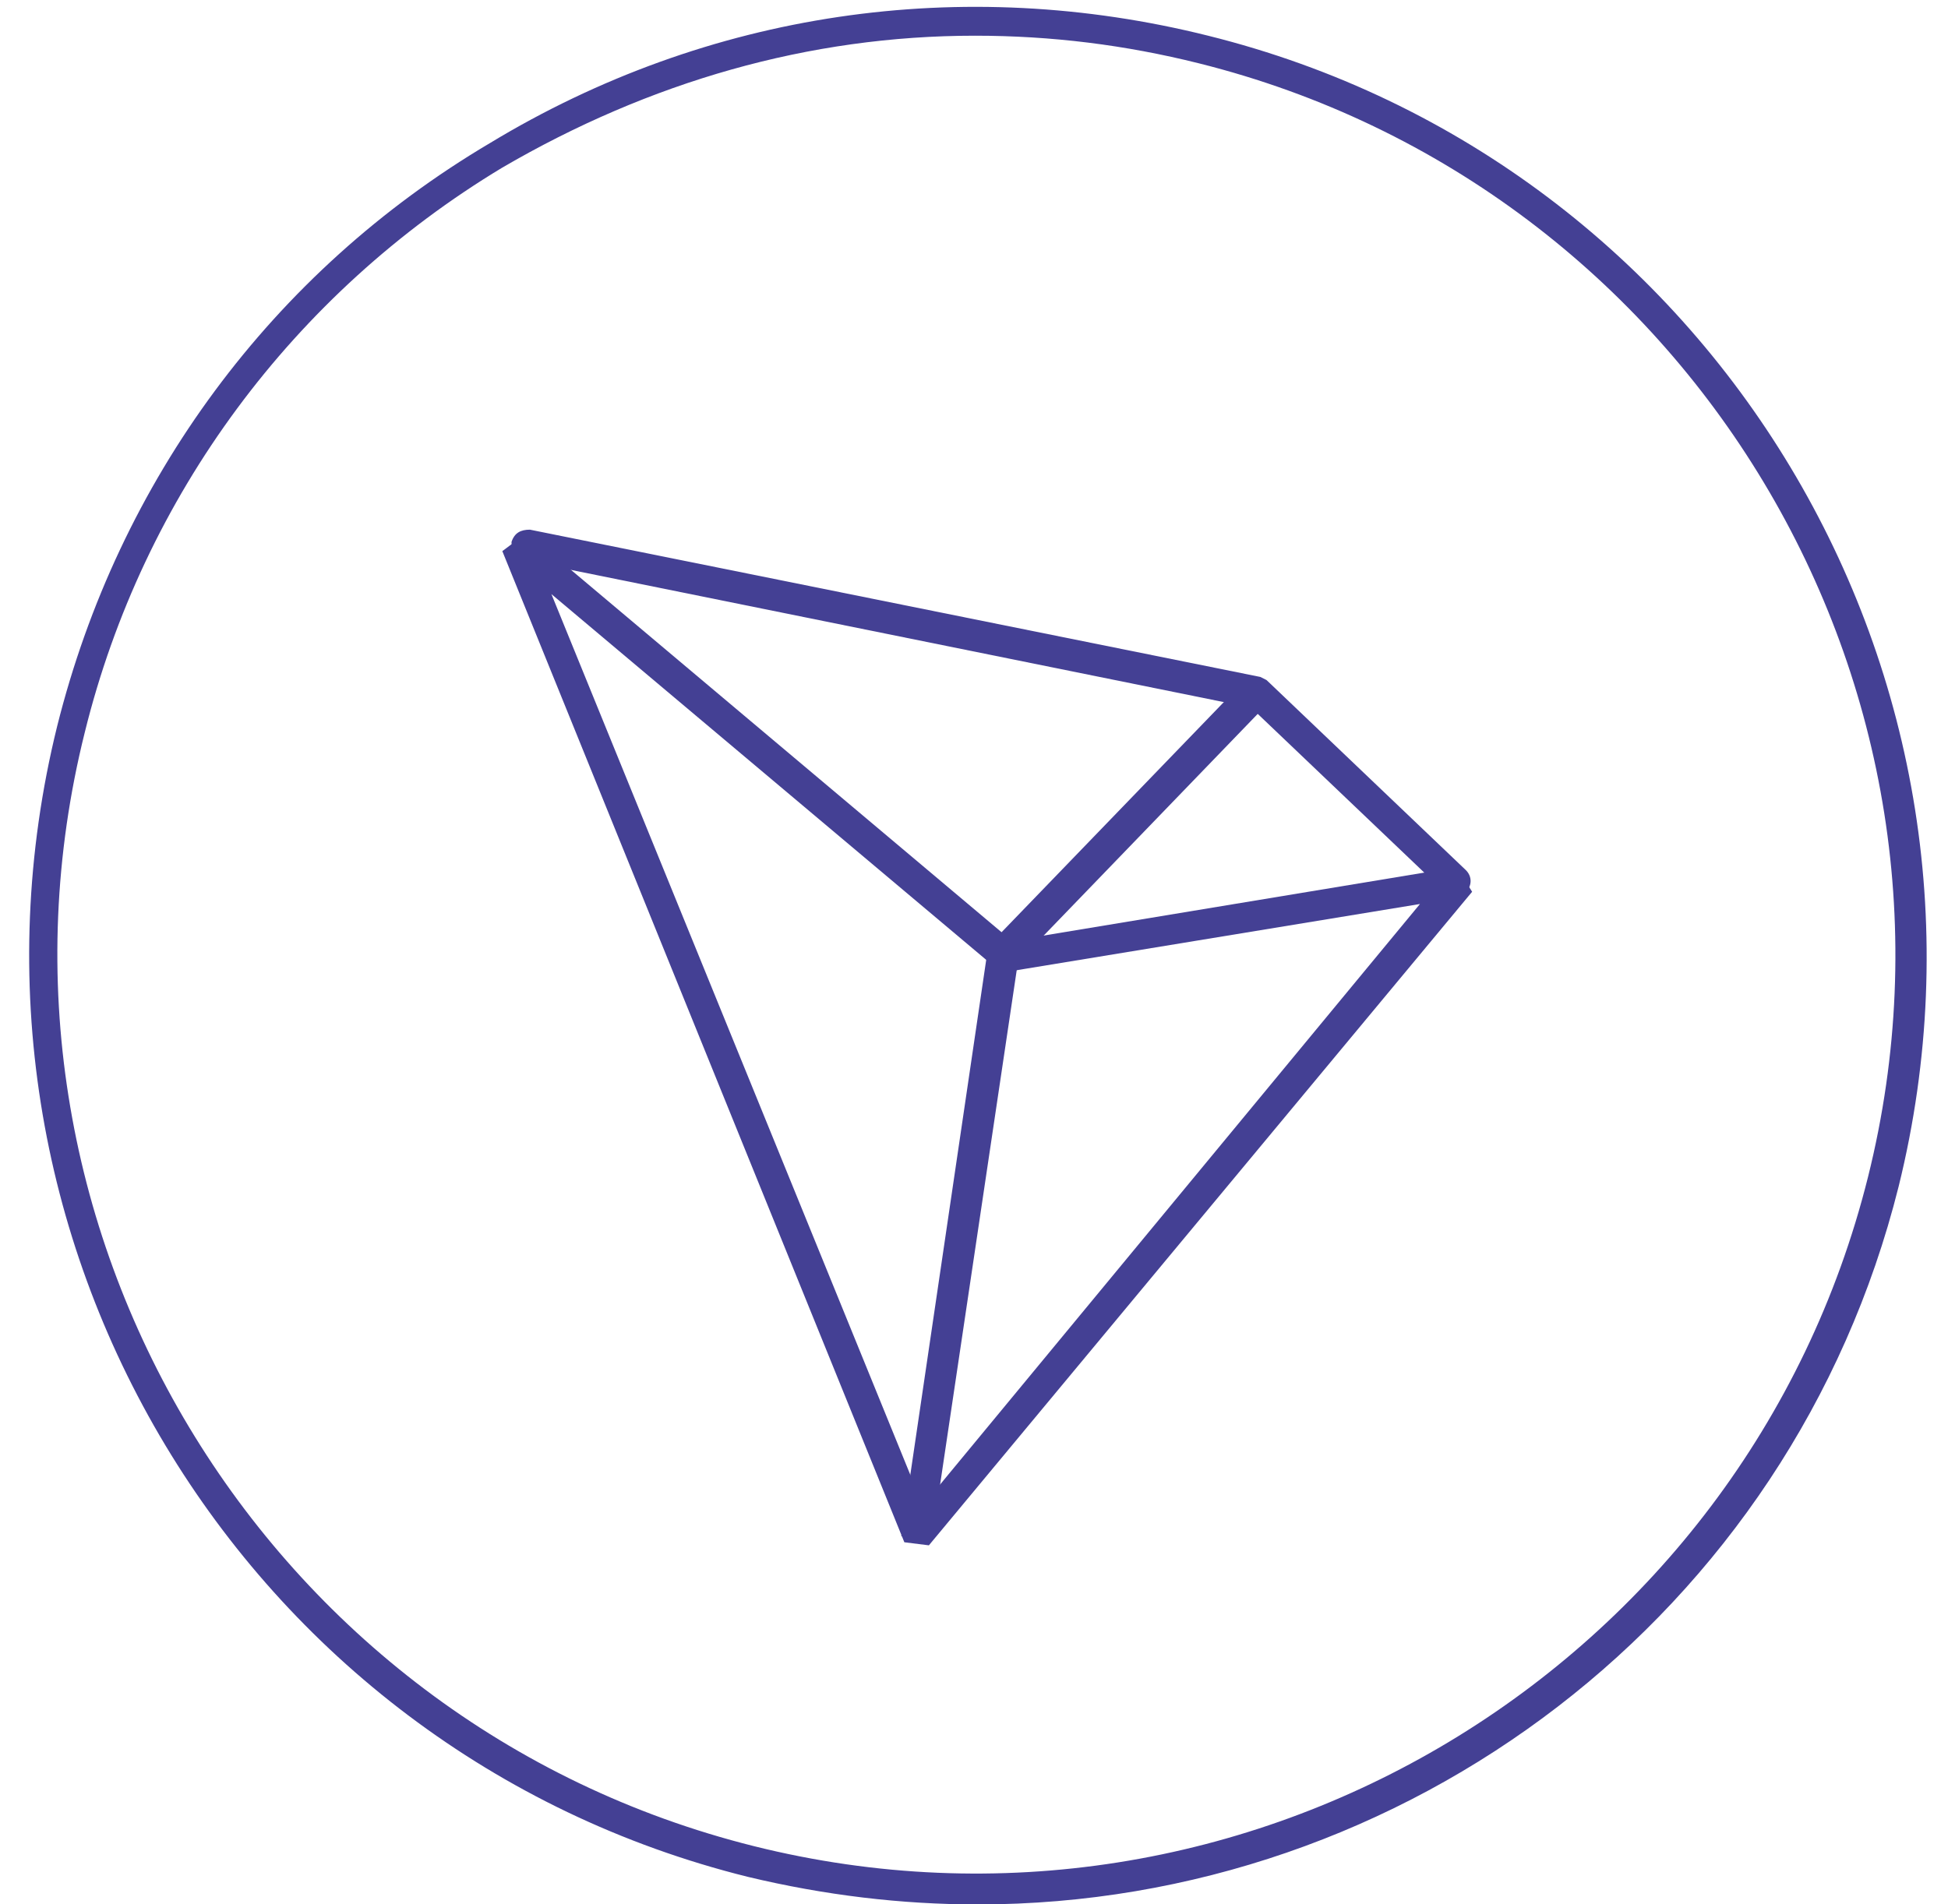 <svg width="45" height="44" viewBox="0 0 45 44" fill="none" xmlns="http://www.w3.org/2000/svg">
<path d="M22.59 44.002C20.818 44.002 19.046 43.789 17.273 43.364C5.575 40.457 -1.586 28.546 1.321 16.777C2.739 11.105 6.284 6.284 11.318 3.306C16.351 0.258 22.236 -0.593 27.908 0.825C39.606 3.732 46.767 15.643 43.86 27.412C41.378 37.337 32.445 44.002 22.59 44.002ZM22.52 0.825C18.691 0.825 15.004 1.889 11.601 3.874C6.78 6.78 3.306 11.46 1.959 16.919C-0.877 28.262 6.071 39.819 17.415 42.655C28.759 45.491 40.315 38.543 43.151 27.199C45.987 15.855 39.039 4.299 27.695 1.463C25.994 1.038 24.292 0.825 22.52 0.825Z" fill="#444094"/>
<path d="M21.458 35.705L20.891 35.634L11.604 12.734L12.171 12.309L23.373 21.738L33.653 20.037L34.007 20.604L21.458 35.705ZM12.738 13.727L21.317 34.783L32.802 20.887L23.302 22.447L23.018 22.376L12.738 13.727Z" fill="#444094"/>
<path d="M33.653 20.746C33.582 20.746 33.511 20.746 33.44 20.675L28.903 16.35L12.1 12.947C11.887 12.876 11.816 12.735 11.816 12.522C11.887 12.309 12.029 12.238 12.242 12.238L29.116 15.641L29.257 15.712L33.866 20.108C34.007 20.25 34.007 20.462 33.866 20.604C33.795 20.746 33.724 20.746 33.653 20.746Z" fill="#444094"/>
<path d="M21.529 35.563L20.82 35.492L22.805 22.021L22.876 21.809L28.832 15.641L29.399 16.137L23.514 22.234L21.529 35.563Z" fill="#444094"/>
</svg>
